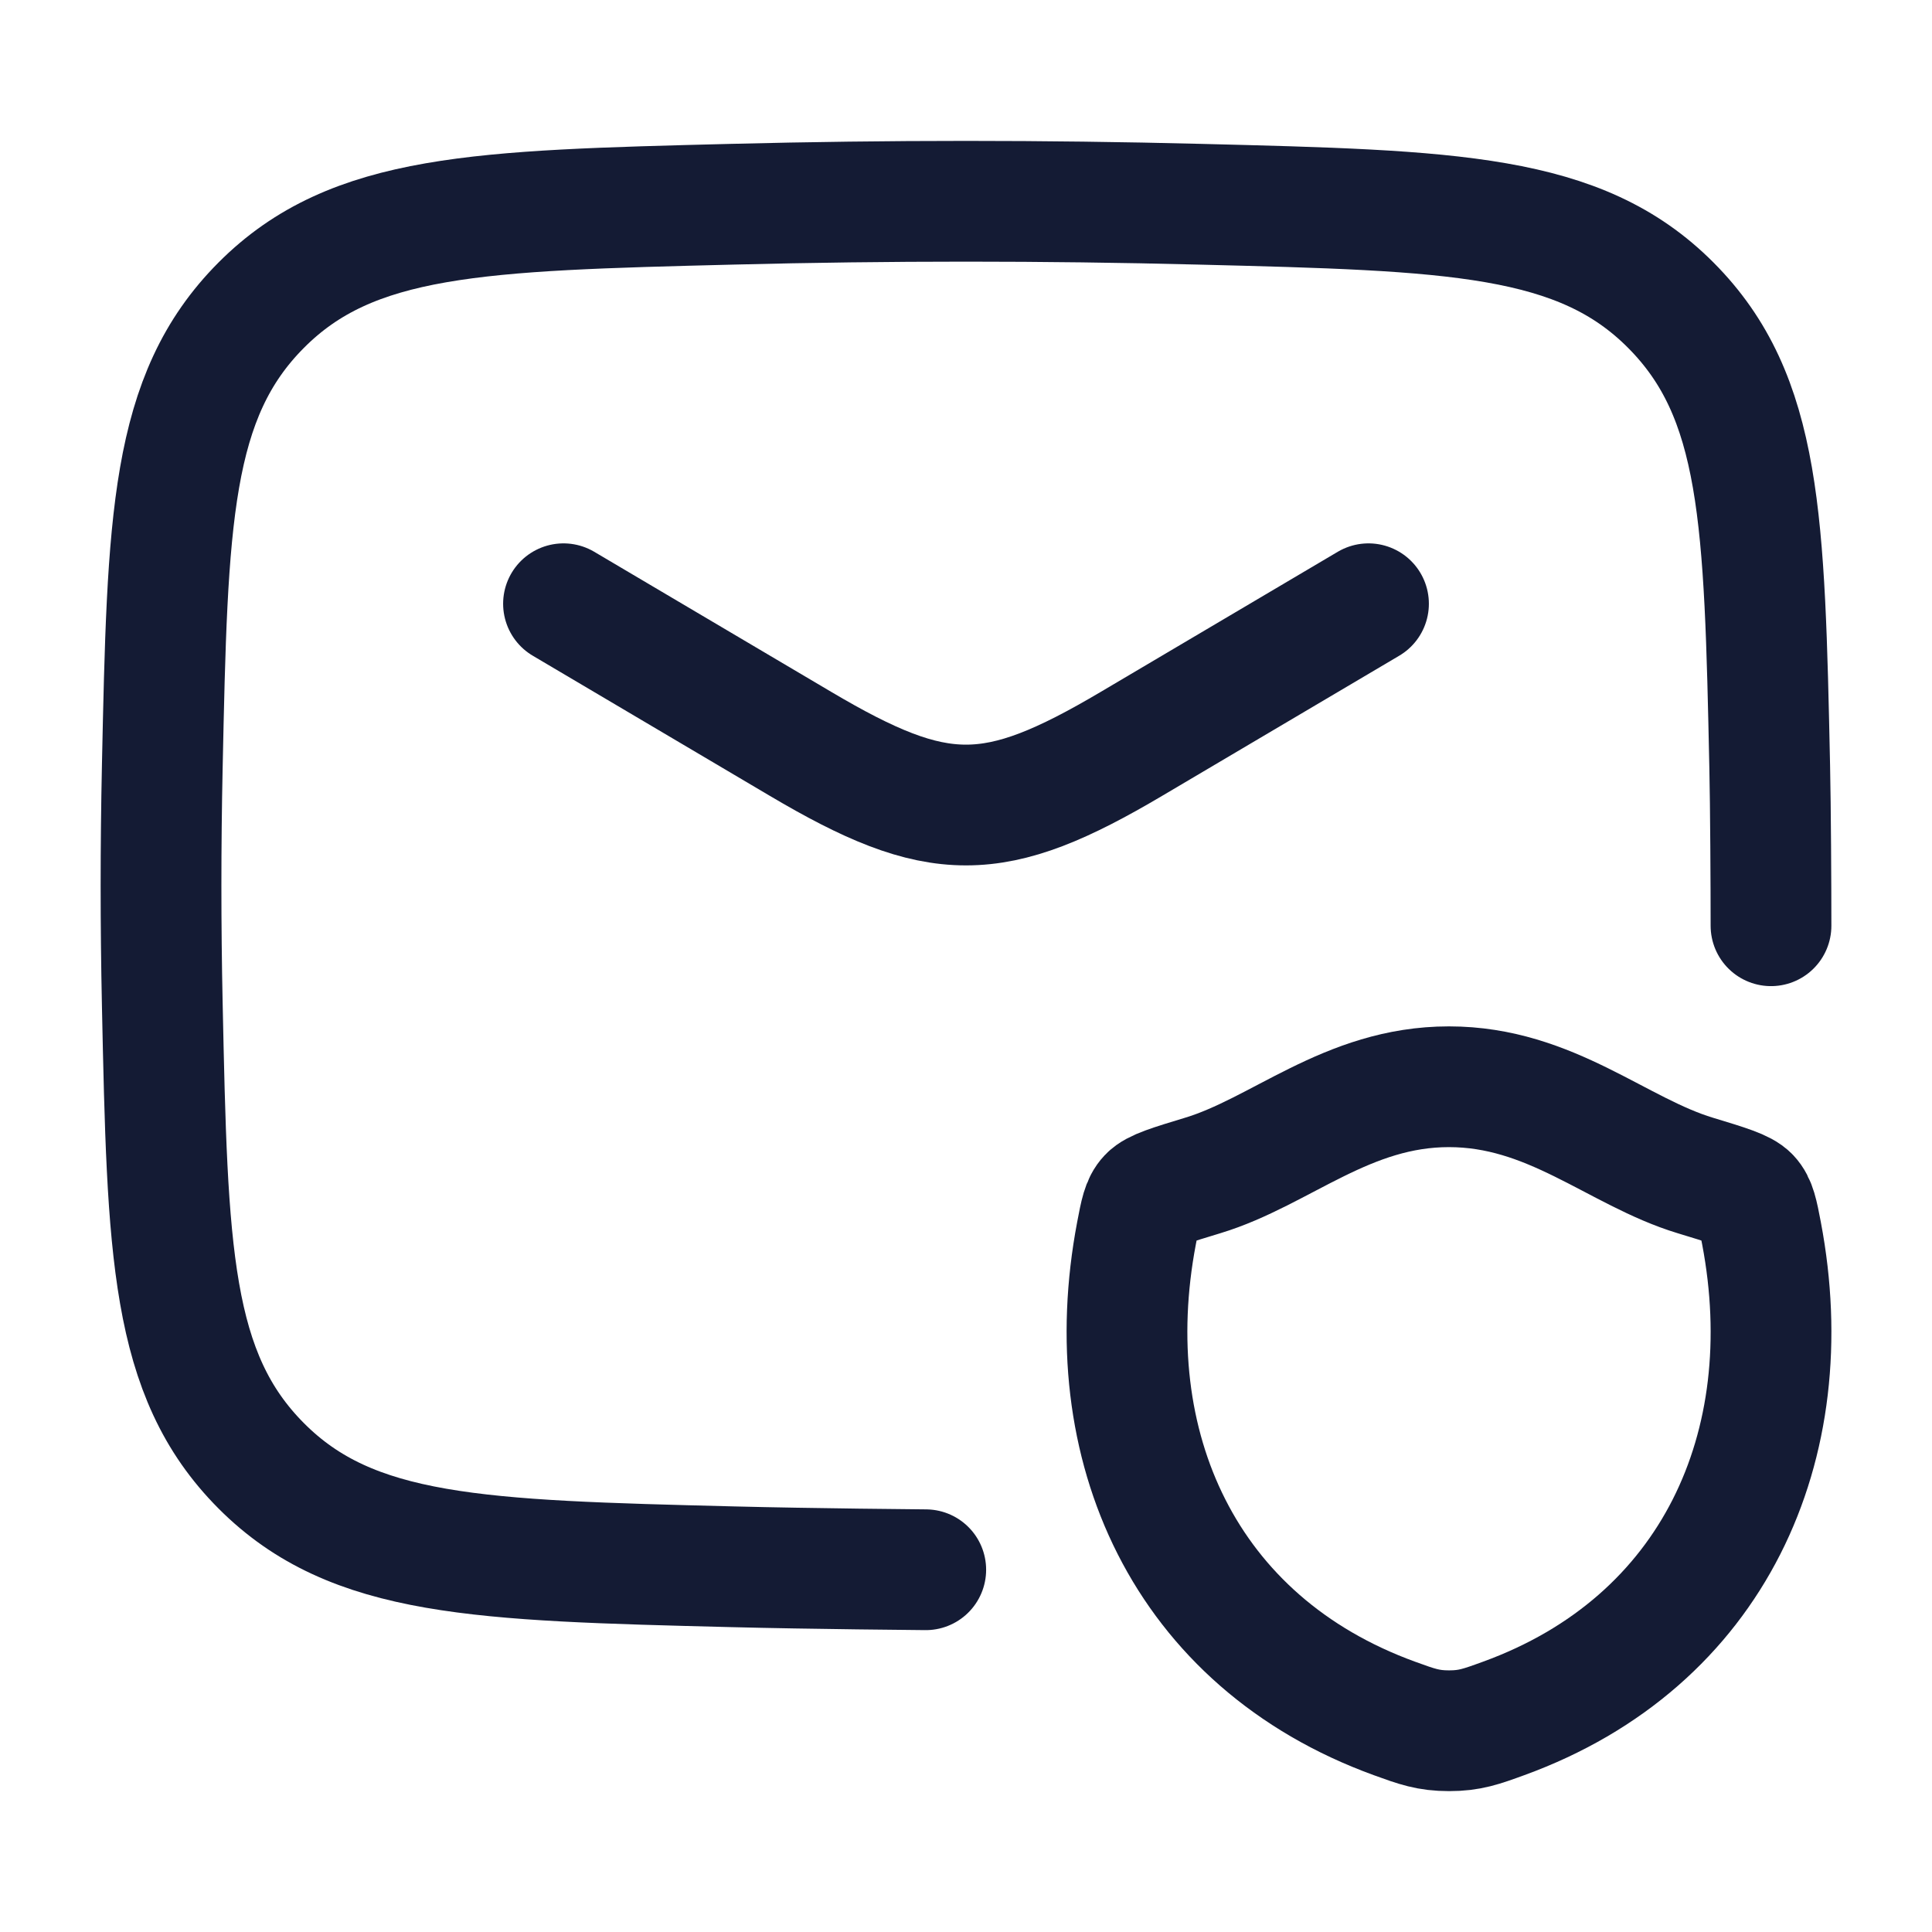 <svg width="24" height="24" viewBox="0 0 24 24" fill="none" xmlns="http://www.w3.org/2000/svg">
<path d="M7 7.5L9.942 9.239C11.657 10.254 12.343 10.254 14.058 9.239L17 7.5" stroke="#141B34" stroke-width="1.5" stroke-linecap="round" stroke-linejoin="round"/>
<path d="M11.5 19.5C11.5 19.5 10.069 19.488 9.099 19.463C5.95 19.384 4.376 19.345 3.245 18.209C2.114 17.074 2.081 15.541 2.016 12.476C1.995 11.49 1.995 10.51 2.016 9.524C2.081 6.459 2.114 4.926 3.245 3.791C4.376 2.655 5.95 2.616 9.099 2.537C11.039 2.488 12.961 2.488 14.901 2.537C18.05 2.616 19.624 2.655 20.755 3.791C21.886 4.926 21.919 6.459 21.984 9.524C21.995 10.017 22 11.009 22 11.5" stroke="#141B34" stroke-width="1.5" stroke-linecap="round" stroke-linejoin="round"/>
<path d="M17.999 13.5C16.733 13.5 15.912 14.308 14.941 14.602C14.546 14.722 14.348 14.781 14.268 14.866C14.188 14.95 14.165 15.073 14.118 15.32C13.617 17.958 14.712 20.398 17.322 21.347C17.603 21.449 17.743 21.5 18.001 21.5C18.258 21.5 18.399 21.449 18.679 21.347C21.289 20.398 22.383 17.958 21.882 15.32C21.835 15.073 21.811 14.95 21.732 14.866C21.652 14.781 21.454 14.722 21.059 14.602C20.088 14.308 19.266 13.5 17.999 13.5Z" stroke="#141B34" stroke-width="1.5" stroke-linecap="round" stroke-linejoin="round"/>
</svg>
